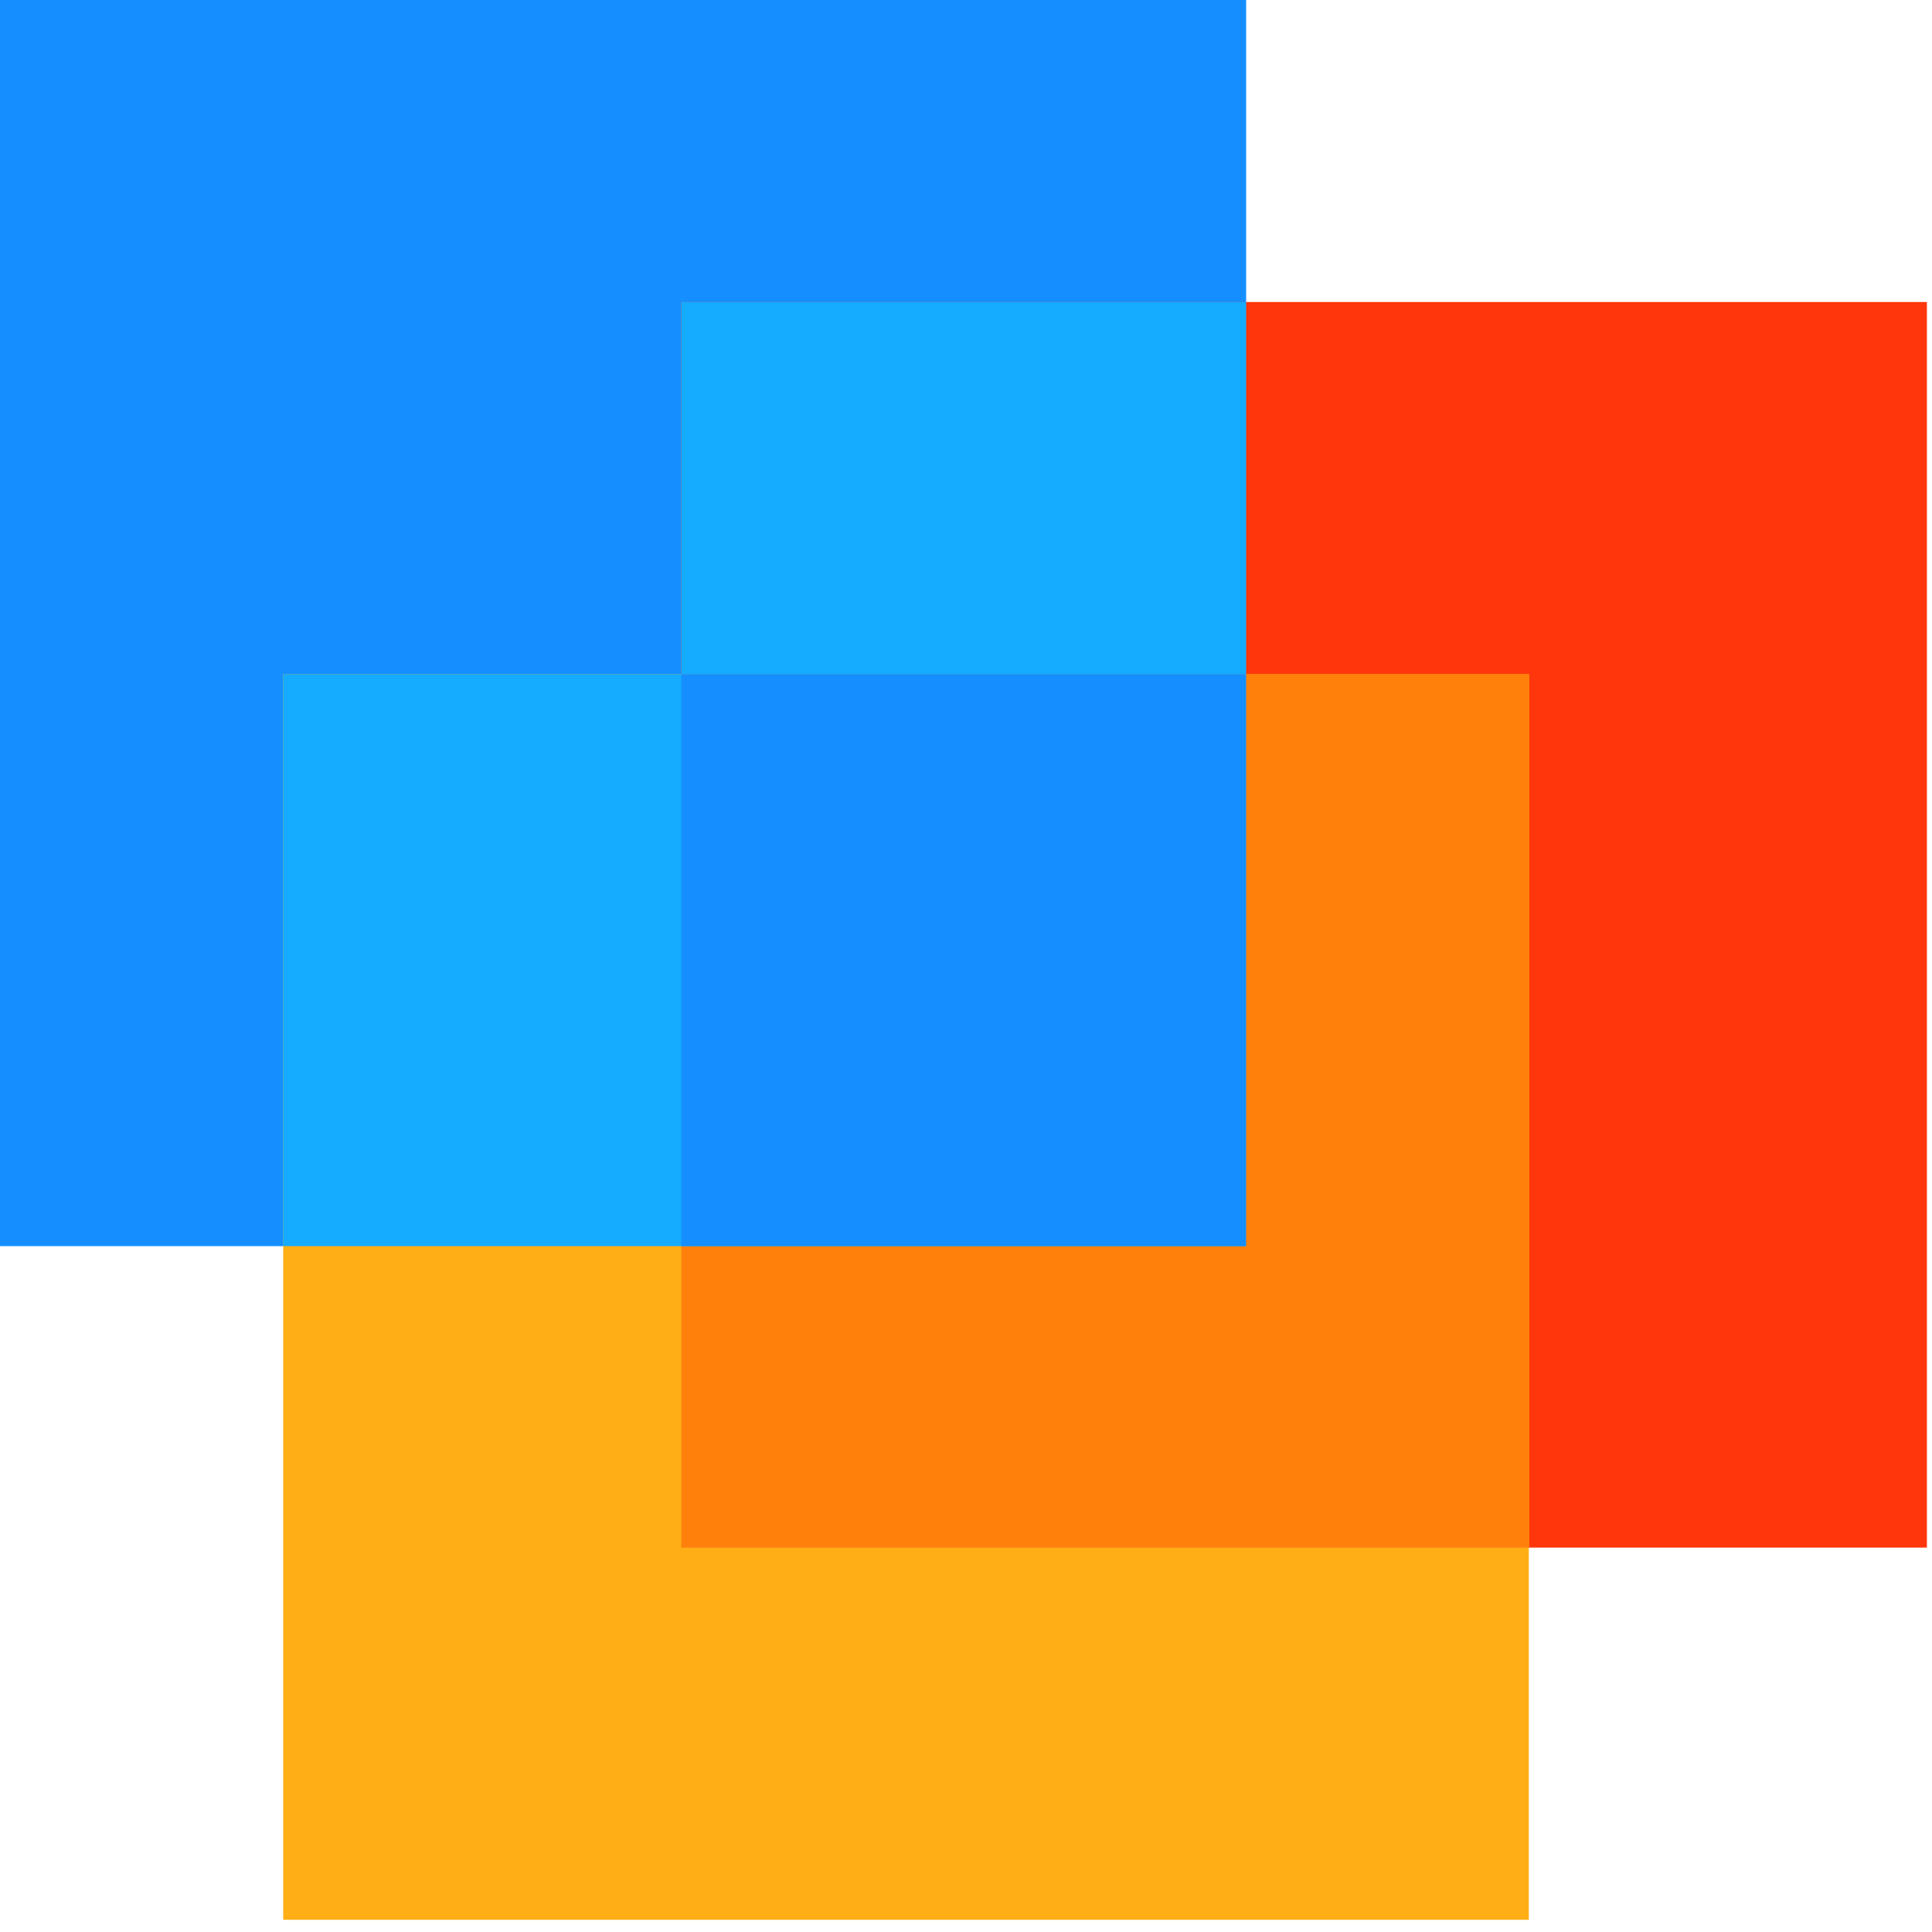 <svg width="38" height="38" viewBox="0 0 38 38" fill="none" xmlns="http://www.w3.org/2000/svg">
<g clip-path="url(#clip0_1_341)">
<path d="M24.5 0H0V24.5H24.5V0Z" fill="#158FFF"/>
<path d="M24.51 0H0V24.51H24.51V0Z" fill="#158FFF"/>
<path d="M37.9 5.94H13.4V30.44H37.9V5.94Z" fill="#FF360C"/>
<path d="M24.51 5.94H13.4V24.5H24.51V5.94Z" fill="#15ABFF"/>
<path d="M30.07 13.26H5.57V37.76H30.07V13.26Z" fill="#FFAF15"/>
<path d="M30.08 13.26H13.4V30.44H30.08V13.26Z" fill="#FF810C"/>
<path d="M24.5 13.26H5.57V24.51H24.5V13.26Z" fill="#15ABFF"/>
<path d="M24.51 13.26H13.4V24.51H24.51V13.26Z" fill="#158FFF"/>
</g>
<defs>
<clipPath id="clip0_1_341">
<rect width="37.9" height="37.76" fill="white"/>
</clipPath>
</defs>
</svg>
